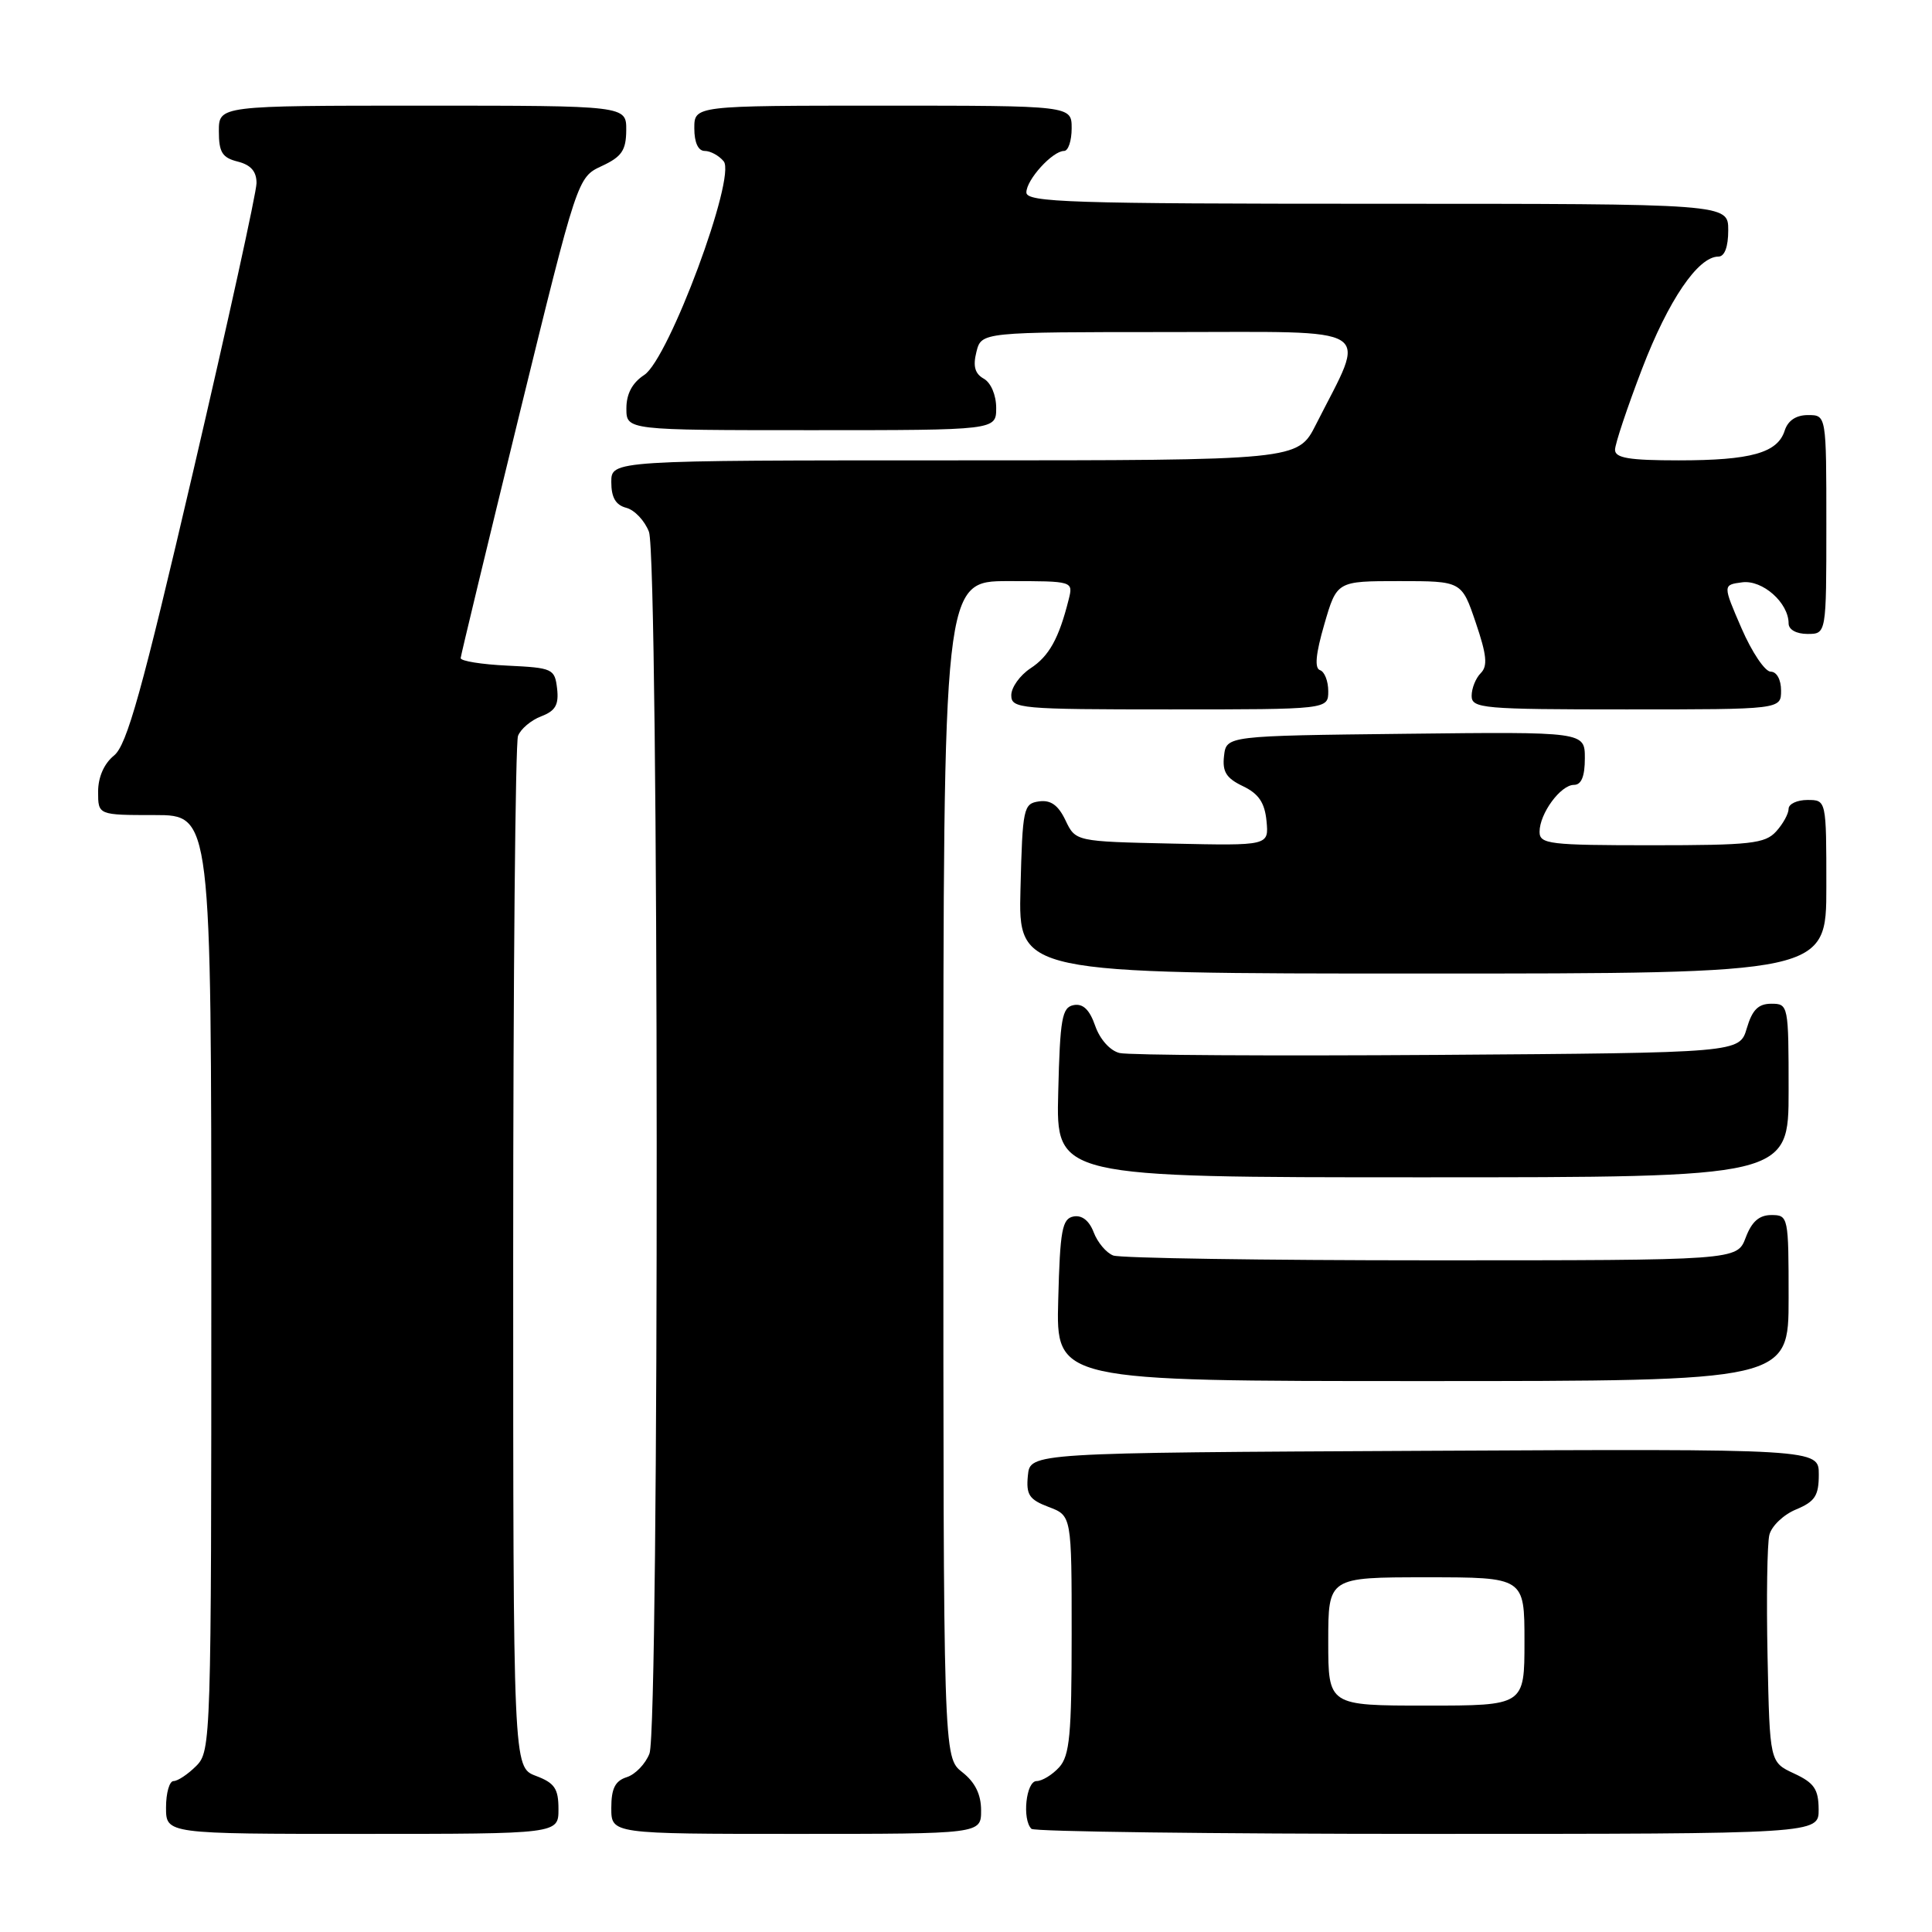 <?xml version="1.0" encoding="UTF-8" standalone="no"?>
<!DOCTYPE svg PUBLIC "-//W3C//DTD SVG 1.1//EN" "http://www.w3.org/Graphics/SVG/1.1/DTD/svg11.dtd" >
<svg xmlns="http://www.w3.org/2000/svg" xmlns:xlink="http://www.w3.org/1999/xlink" version="1.1" viewBox="0 0 256 256">
 <g >
 <path fill="currentColor"
d=" M 74.00 239.72 C 74.00 236.99 73.49 236.25 71.00 235.31 C 68.00 234.17 68.00 234.17 68.00 166.67 C 68.00 129.54 68.29 98.42 68.64 97.51 C 68.99 96.59 70.37 95.43 71.70 94.92 C 73.60 94.20 74.06 93.39 73.82 91.25 C 73.51 88.61 73.24 88.49 67.25 88.20 C 63.81 88.04 61.02 87.59 61.04 87.20 C 61.07 86.82 64.56 72.33 68.80 55.00 C 76.52 23.50 76.52 23.50 79.74 22.00 C 82.39 20.77 82.96 19.92 82.98 17.25 C 83.00 14.00 83.00 14.00 56.00 14.00 C 29.00 14.00 29.00 14.00 29.00 17.39 C 29.00 20.18 29.45 20.90 31.50 21.41 C 33.24 21.85 34.00 22.72 33.99 24.27 C 33.98 25.50 30.21 42.68 25.60 62.45 C 18.80 91.63 16.82 98.73 15.11 100.11 C 13.79 101.18 13.00 102.97 13.00 104.91 C 13.00 108.00 13.00 108.00 20.50 108.00 C 28.00 108.00 28.00 108.00 28.00 170.00 C 28.00 230.67 27.96 232.04 26.00 234.00 C 24.90 235.10 23.55 236.00 23.00 236.00 C 22.45 236.00 22.00 237.57 22.00 239.50 C 22.00 243.00 22.00 243.00 48.00 243.00 C 74.00 243.00 74.00 243.00 74.00 239.72 Z  M 130.00 239.89 C 130.00 237.77 129.21 236.16 127.50 234.82 C 125.00 232.85 125.00 232.85 125.00 154.93 C 125.00 77.00 125.00 77.00 133.61 77.00 C 142.22 77.00 142.22 77.00 141.60 79.46 C 140.31 84.60 139.01 86.95 136.54 88.56 C 135.15 89.48 134.00 91.08 134.00 92.12 C 134.00 93.90 135.09 94.00 155.00 94.00 C 176.00 94.00 176.00 94.00 176.00 91.58 C 176.00 90.25 175.51 89.00 174.91 88.80 C 174.16 88.55 174.34 86.64 175.48 82.72 C 177.14 77.00 177.14 77.00 185.41 77.00 C 193.68 77.00 193.68 77.00 195.54 82.49 C 197.00 86.78 197.15 88.25 196.21 89.19 C 195.54 89.86 195.00 91.21 195.00 92.20 C 195.00 93.87 196.43 94.00 215.50 94.00 C 236.00 94.00 236.00 94.00 236.00 91.50 C 236.00 90.05 235.42 89.00 234.63 89.00 C 233.87 89.00 232.13 86.41 230.76 83.25 C 228.27 77.50 228.27 77.50 230.85 77.16 C 233.55 76.81 237.00 79.87 237.00 82.61 C 237.00 83.43 238.03 84.00 239.50 84.00 C 242.00 84.00 242.00 84.00 242.00 69.50 C 242.00 55.00 242.00 55.00 239.57 55.00 C 237.99 55.00 236.91 55.72 236.48 57.06 C 235.54 60.01 232.02 61.00 222.43 61.00 C 215.87 61.00 214.00 60.69 214.00 59.60 C 214.00 58.83 215.62 53.99 217.59 48.85 C 221.07 39.78 225.00 34.00 227.69 34.00 C 228.52 34.00 229.00 32.72 229.00 30.50 C 229.00 27.00 229.00 27.00 182.50 27.00 C 141.83 27.00 136.00 26.81 136.00 25.50 C 136.00 23.81 139.47 20.00 141.00 20.00 C 141.55 20.00 142.00 18.65 142.00 17.00 C 142.00 14.00 142.00 14.00 117.00 14.00 C 92.00 14.00 92.00 14.00 92.00 17.00 C 92.00 18.88 92.51 20.00 93.38 20.00 C 94.14 20.00 95.27 20.62 95.89 21.37 C 97.59 23.42 88.62 47.55 85.37 49.68 C 83.78 50.72 83.00 52.18 83.00 54.12 C 83.00 57.00 83.00 57.00 107.50 57.00 C 132.00 57.00 132.00 57.00 132.00 54.05 C 132.00 52.35 131.30 50.71 130.36 50.18 C 129.18 49.52 128.90 48.53 129.38 46.63 C 130.04 44.00 130.04 44.00 154.97 44.00 C 182.89 44.00 181.13 42.89 174.37 56.25 C 171.97 61.00 171.97 61.00 126.48 61.00 C 81.00 61.00 81.00 61.00 81.00 63.88 C 81.00 65.92 81.58 66.92 82.99 67.29 C 84.08 67.57 85.43 69.00 85.99 70.47 C 87.31 73.96 87.38 228.87 86.06 232.35 C 85.54 233.71 84.19 235.12 83.06 235.48 C 81.51 235.97 81.00 236.98 81.00 239.57 C 81.00 243.00 81.00 243.00 105.50 243.00 C 130.00 243.00 130.00 243.00 130.00 239.89 Z  M 240.98 239.75 C 240.96 237.07 240.39 236.24 237.73 235.00 C 234.50 233.50 234.50 233.50 234.21 219.50 C 234.05 211.80 234.16 204.54 234.45 203.38 C 234.74 202.21 236.33 200.69 237.99 200.01 C 240.50 198.96 241.00 198.19 241.00 195.37 C 241.00 191.98 241.00 191.98 188.75 192.24 C 136.50 192.50 136.50 192.50 136.20 195.51 C 135.95 198.07 136.37 198.70 138.95 199.68 C 142.00 200.83 142.00 200.83 142.00 216.58 C 142.00 229.84 141.74 232.63 140.35 234.17 C 139.43 235.18 138.08 236.00 137.35 236.00 C 135.96 236.00 135.41 241.08 136.67 242.33 C 137.03 242.70 160.66 243.00 189.17 243.00 C 241.00 243.00 241.00 243.00 240.98 239.75 Z  M 237.00 172.00 C 237.00 161.22 236.96 161.00 234.72 161.00 C 233.10 161.00 232.11 161.87 231.31 164.00 C 230.17 167.00 230.17 167.00 189.67 167.00 C 167.39 167.00 148.42 166.71 147.51 166.36 C 146.59 166.01 145.43 164.63 144.92 163.29 C 144.33 161.74 143.36 160.98 142.25 161.19 C 140.74 161.48 140.46 162.97 140.22 172.26 C 139.93 183.00 139.93 183.00 188.47 183.00 C 237.00 183.00 237.00 183.00 237.00 172.00 Z  M 237.00 144.50 C 237.00 133.18 236.96 133.00 234.71 133.00 C 232.98 133.00 232.18 133.81 231.46 136.25 C 230.50 139.50 230.50 139.50 190.50 139.78 C 168.50 139.93 149.53 139.82 148.35 139.53 C 147.10 139.23 145.75 137.73 145.12 135.93 C 144.38 133.79 143.51 132.95 142.27 133.18 C 140.72 133.48 140.46 134.92 140.22 144.76 C 139.93 156.00 139.93 156.00 188.47 156.00 C 237.00 156.00 237.00 156.00 237.00 144.50 Z  M 242.00 117.50 C 242.00 106.00 242.00 106.00 239.50 106.00 C 238.12 106.00 237.00 106.53 237.00 107.17 C 237.00 107.82 236.26 109.17 235.35 110.17 C 233.88 111.79 231.96 112.00 218.85 112.00 C 205.29 112.00 204.00 111.85 204.00 110.22 C 204.00 107.80 206.79 104.00 208.56 104.00 C 209.54 104.00 210.00 102.88 210.00 100.48 C 210.00 96.96 210.00 96.96 186.25 97.23 C 162.50 97.50 162.50 97.50 162.19 100.17 C 161.95 102.26 162.49 103.12 164.69 104.17 C 166.78 105.17 167.58 106.35 167.82 108.79 C 168.13 112.06 168.13 112.06 155.33 111.78 C 142.52 111.50 142.52 111.50 141.18 108.69 C 140.22 106.68 139.22 105.97 137.67 106.19 C 135.61 106.48 135.49 107.07 135.22 117.75 C 134.93 129.00 134.93 129.00 188.47 129.00 C 242.00 129.00 242.00 129.00 242.00 117.50 Z  M 176.00 217.50 C 176.00 209.00 176.00 209.00 189.00 209.00 C 202.00 209.00 202.00 209.00 202.00 217.50 C 202.00 226.00 202.00 226.00 189.00 226.00 C 176.00 226.00 176.00 226.00 176.00 217.50 Z "/>
</g>
</svg>
